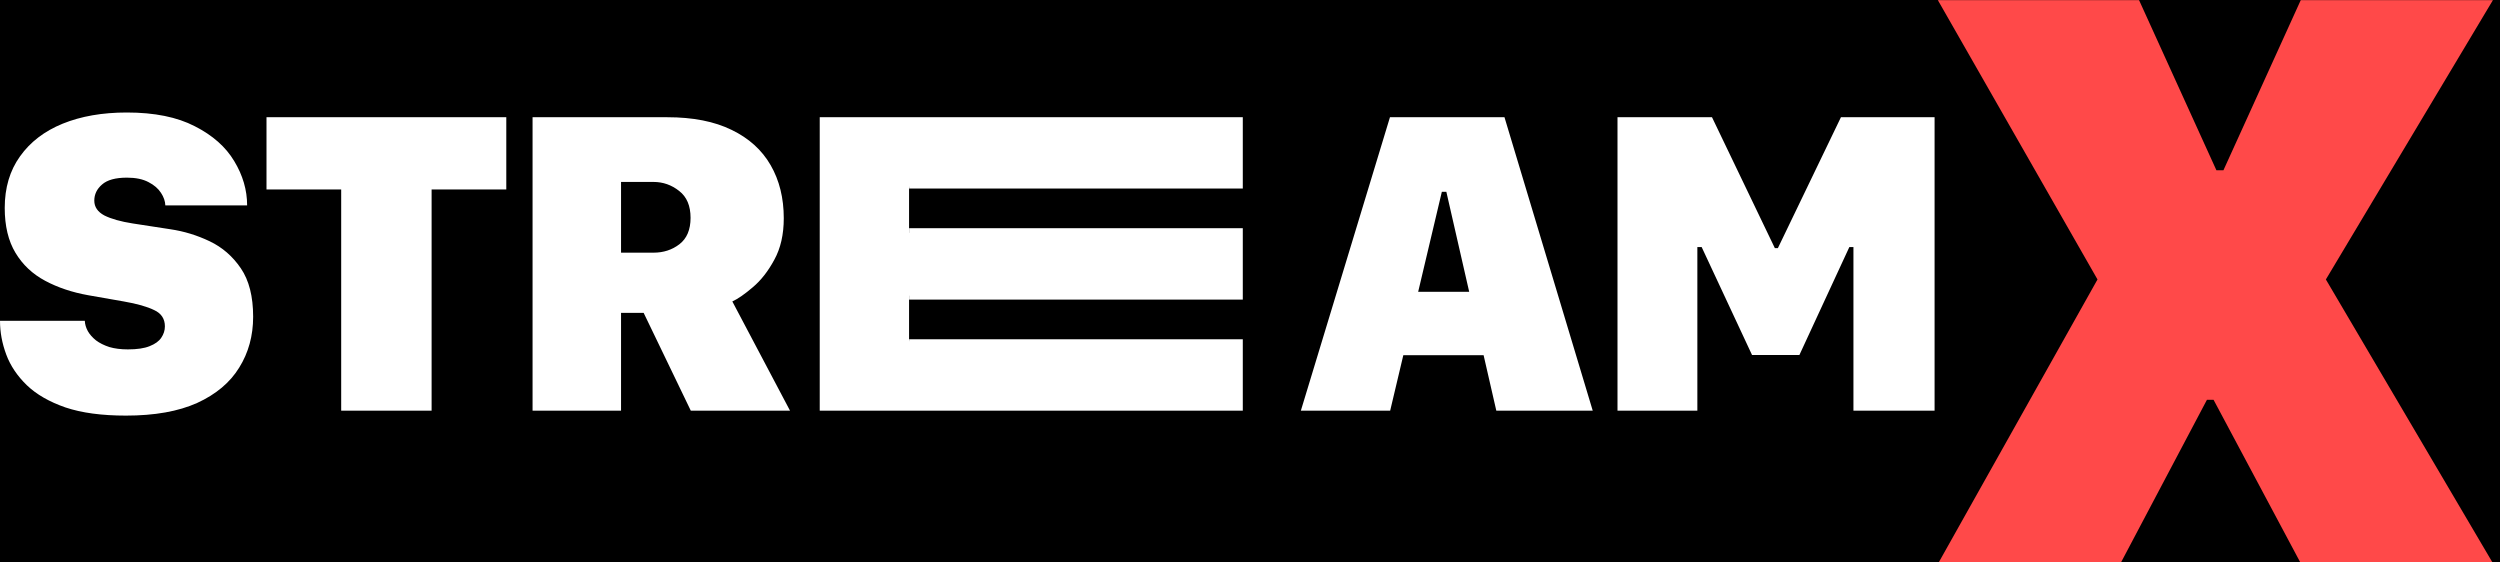 <svg width="120" height="27" viewBox="0 0 120 27" fill="none" xmlns="http://www.w3.org/2000/svg">
<path d="M120 0H0V27H120V0Z" fill="black"/>
<path d="M119.66 0.007L111.642 13.414L119.641 27H110.417L106.25 19.189H105.934L101.806 27H93.056L100.68 13.414L93.017 0.007H102.675L106.388 8.174H106.724L110.436 0.007H119.66Z" fill="#FF4949"/>
<path d="M93.034 5.4H0V20.25H93.034V5.4Z" fill="black"/>
<path fill-rule="evenodd" clip-rule="evenodd" d="M4.071 15.399H0C0 15.942 0.1 16.482 0.3 17.019C0.499 17.555 0.83 18.047 1.292 18.494C1.753 18.935 2.37 19.289 3.141 19.557C3.92 19.819 4.887 19.949 6.045 19.949C7.422 19.949 8.562 19.747 9.465 19.341C10.367 18.928 11.039 18.364 11.48 17.648C11.927 16.933 12.151 16.118 12.151 15.203C12.151 14.233 11.955 13.459 11.562 12.881C11.17 12.303 10.67 11.87 10.064 11.581C9.458 11.292 8.828 11.099 8.173 11.003L6.365 10.725C5.793 10.635 5.342 10.508 5.011 10.343C4.688 10.171 4.526 9.933 4.526 9.631C4.526 9.328 4.65 9.07 4.898 8.857C5.146 8.637 5.545 8.527 6.096 8.527C6.516 8.527 6.861 8.599 7.13 8.743C7.398 8.881 7.598 9.053 7.729 9.259C7.86 9.459 7.929 9.658 7.936 9.858H11.862C11.862 9.122 11.655 8.413 11.242 7.732C10.836 7.051 10.205 6.494 9.351 6.06C8.504 5.62 7.415 5.4 6.086 5.4C4.915 5.4 3.889 5.579 3.007 5.937C2.132 6.294 1.45 6.817 0.961 7.505C0.472 8.186 0.227 9.012 0.227 9.981C0.227 10.848 0.4 11.567 0.744 12.138C1.088 12.709 1.564 13.156 2.17 13.479C2.776 13.803 3.465 14.033 4.236 14.171L5.941 14.47C6.575 14.58 7.061 14.718 7.398 14.883C7.743 15.041 7.915 15.303 7.915 15.667C7.915 15.86 7.856 16.042 7.739 16.214C7.629 16.379 7.443 16.513 7.181 16.616C6.926 16.72 6.578 16.771 6.138 16.771C5.8 16.771 5.504 16.733 5.249 16.658C4.994 16.575 4.781 16.468 4.608 16.338C4.436 16.2 4.305 16.052 4.216 15.894C4.126 15.729 4.078 15.564 4.071 15.399ZM16.377 19.712H20.717V9.094H24.302V5.627H12.792V9.094H16.377V19.712ZM35.121 6.236C34.294 5.83 33.264 5.627 32.031 5.627H25.563V19.712H29.81V15.017H30.895L33.158 19.712H37.921L35.152 14.47C35.42 14.346 35.748 14.119 36.133 13.789C36.526 13.459 36.87 13.019 37.167 12.468C37.47 11.918 37.621 11.254 37.621 10.477C37.621 9.507 37.411 8.657 36.991 7.928C36.571 7.199 35.947 6.635 35.121 6.236ZM31.37 12.128H29.81V8.733H31.37C31.825 8.733 32.235 8.877 32.6 9.166C32.965 9.448 33.147 9.878 33.147 10.456C33.147 11.027 32.968 11.45 32.61 11.725C32.259 11.994 31.845 12.128 31.37 12.128ZM39.347 19.712V5.627H43.64V5.624H59.654V9.05H43.64V8.96H43.635V11.178H43.64V10.954H59.654V14.381H43.64V14.191H43.635V16.379H43.64V16.285H59.654V19.712H39.347ZM62.441 19.712H66.728L67.359 17.05H71.213L71.823 19.712H76.451L72.215 5.627H66.718L62.441 19.712ZM69.208 9.208H69.425L70.521 14.006H68.072L69.208 9.208ZM77.64 19.712H81.473V11.86H81.68L84.098 17.04H86.371L88.768 11.86H88.965V19.712H92.86V5.627H88.365L85.338 11.911H85.193L82.176 5.627H77.64V19.712Z" fill="white"/>
</svg>
